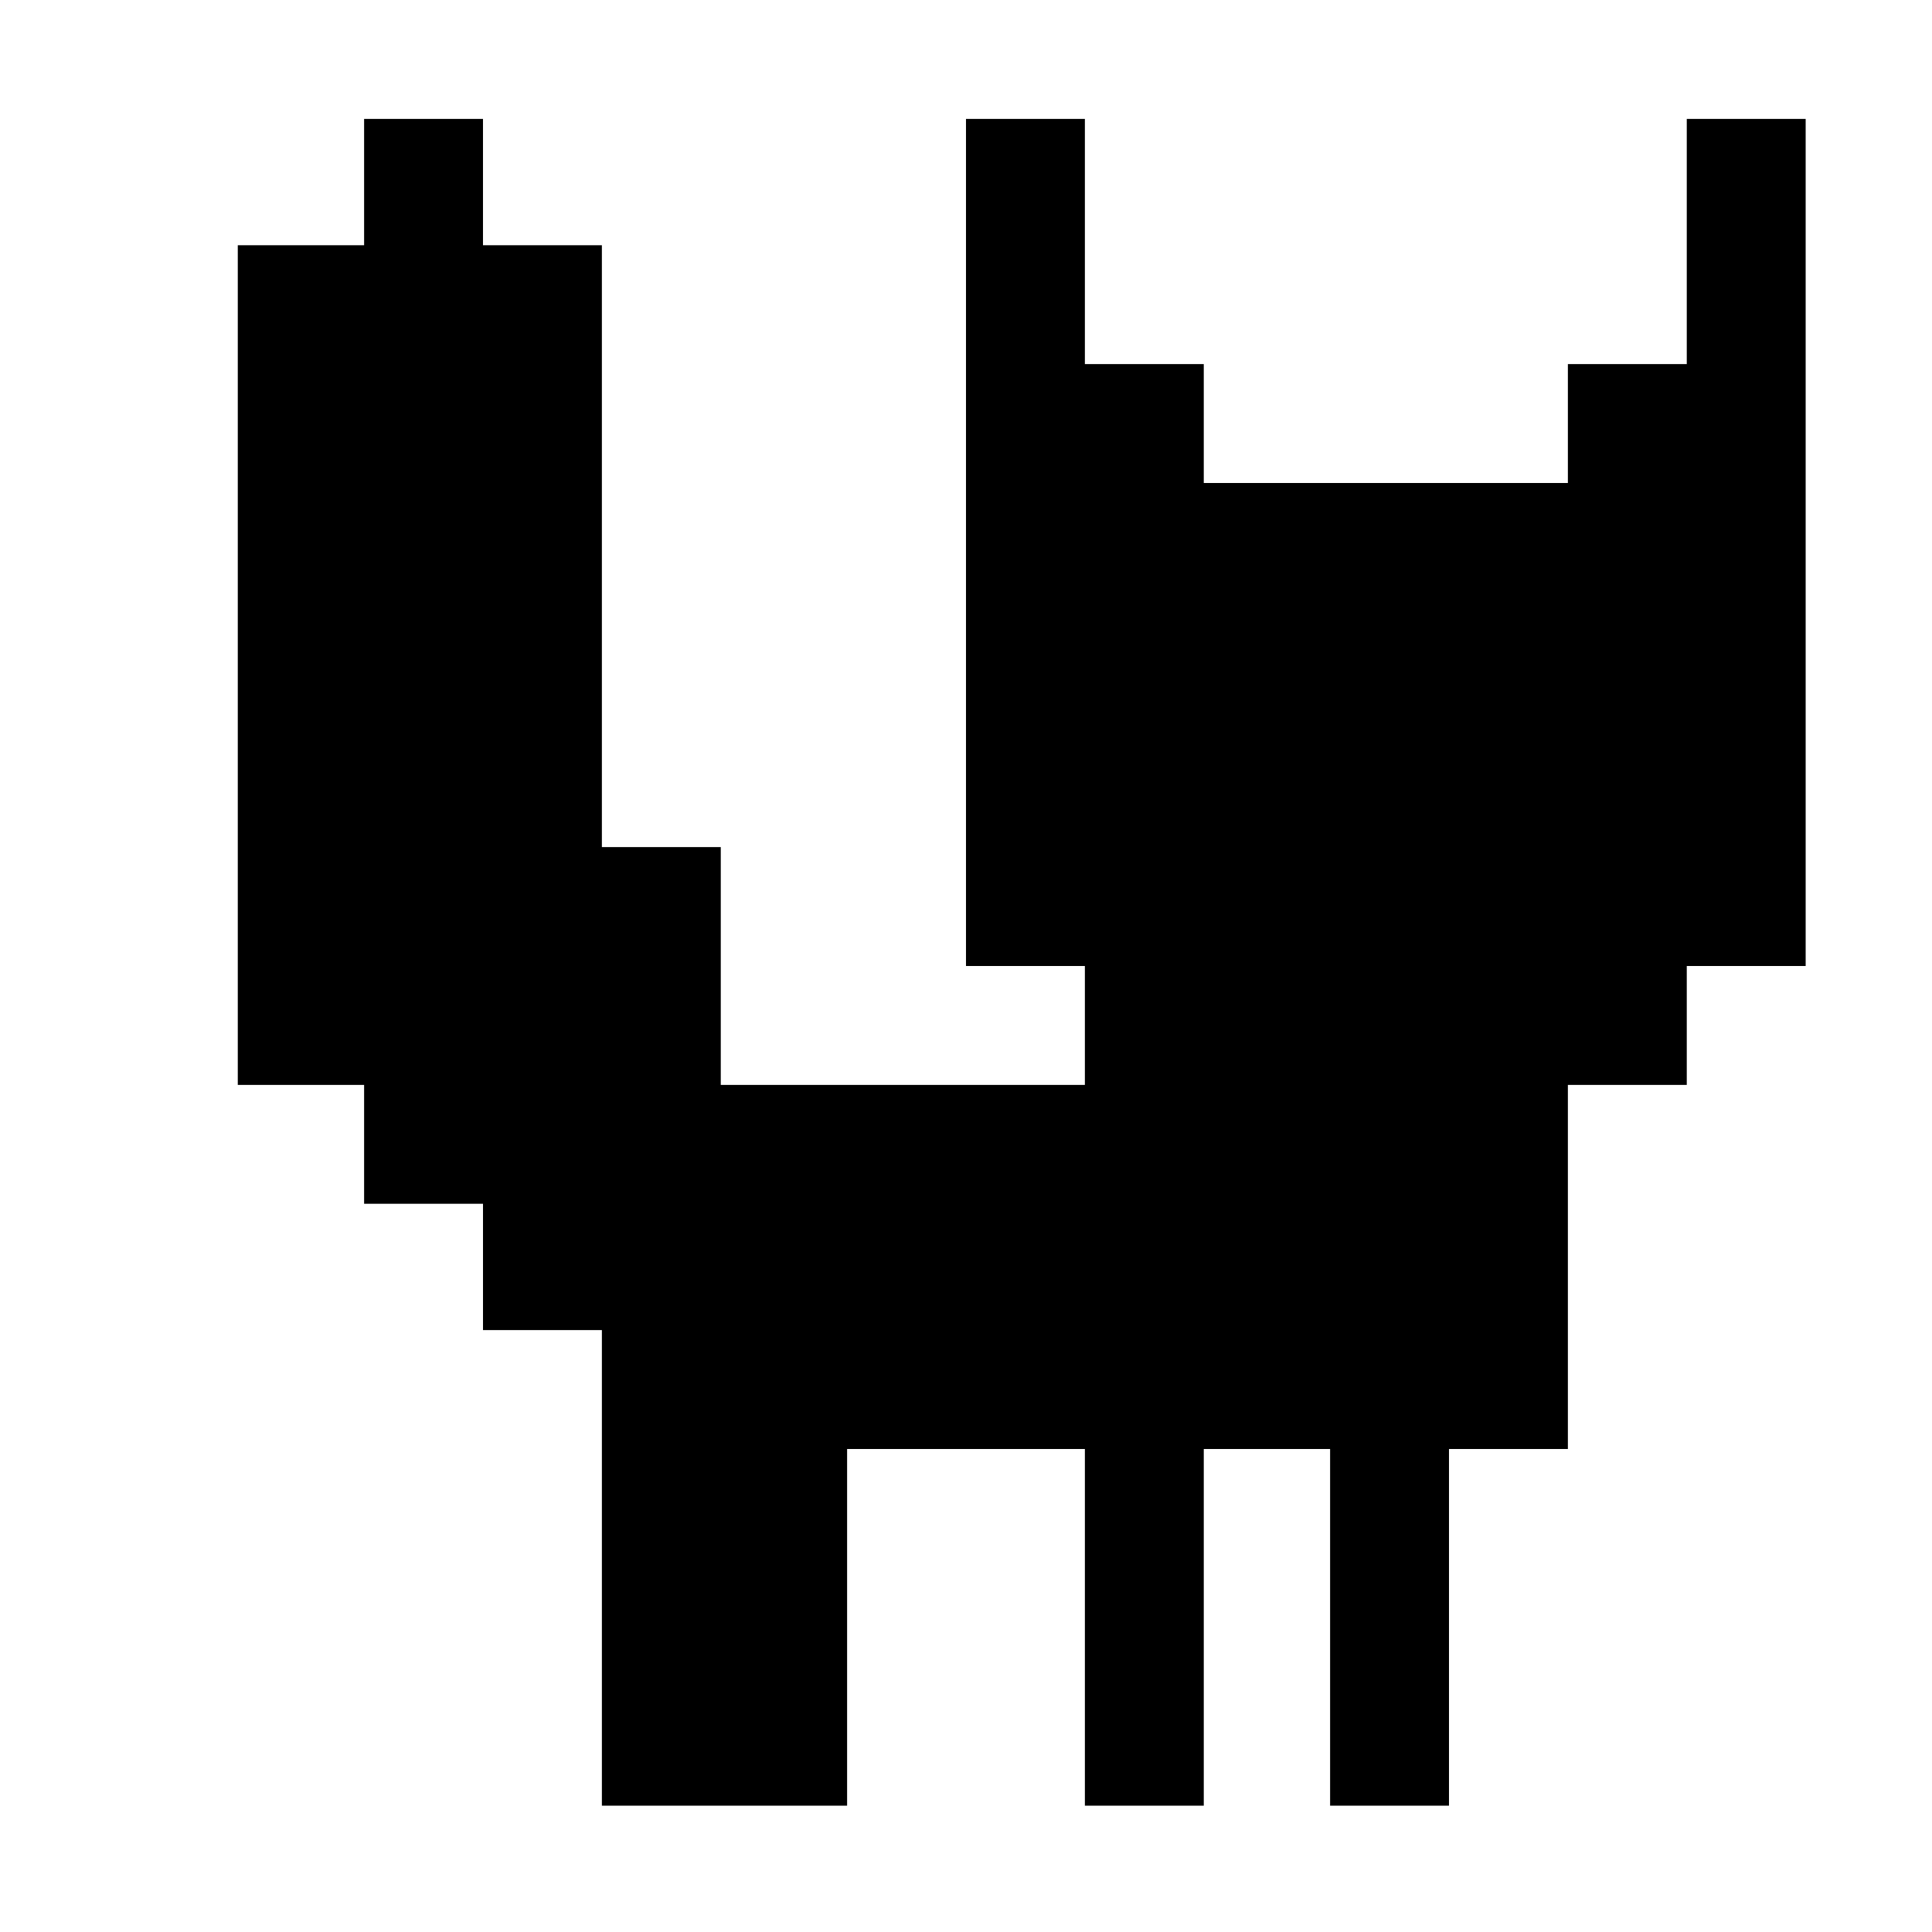 <?xml version="1.0" standalone="no"?>
<!DOCTYPE svg PUBLIC "-//W3C//DTD SVG 20010904//EN"
 "http://www.w3.org/TR/2001/REC-SVG-20010904/DTD/svg10.dtd">
<svg version="1.0" xmlns="http://www.w3.org/2000/svg"
 width="260pt" height="260pt" viewBox="0 0 260 260"
 preserveAspectRatio="xMidYMid meet">
<g transform="translate(0,260) scale(0.1,-0.1)"
fill="#000000" stroke="none">
<path d="M490 2355 l0 -85 -85 0 -85 0 0 -565 0 -565 85 0 85 0 0 -80 0 -80
80 0 80 0 0 -85 0 -85 80 0 80 0 0 -320 0 -320 165 0 165 0 0 240 0 240 160 0
160 0 0 -240 0 -240 80 0 80 0 0 240 0 240 85 0 85 0 0 -240 0 -240 80 0 80 0
0 240 0 240 80 0 80 0 0 245 0 245 80 0 80 0 0 80 0 80 80 0 80 0 0 570 0 570
-80 0 -80 0 0 -165 0 -165 -80 0 -80 0 0 -80 0 -80 -245 0 -245 0 0 80 0 80
-80 0 -80 0 0 165 0 165 -80 0 -80 0 0 -570 0 -570 80 0 80 0 0 -80 0 -80
-245 0 -245 0 0 160 0 160 -80 0 -80 0 0 405 0 405 -80 0 -80 0 0 85 0 85 -80
0 -80 0 0 -85z"/>
</g>
</svg>
